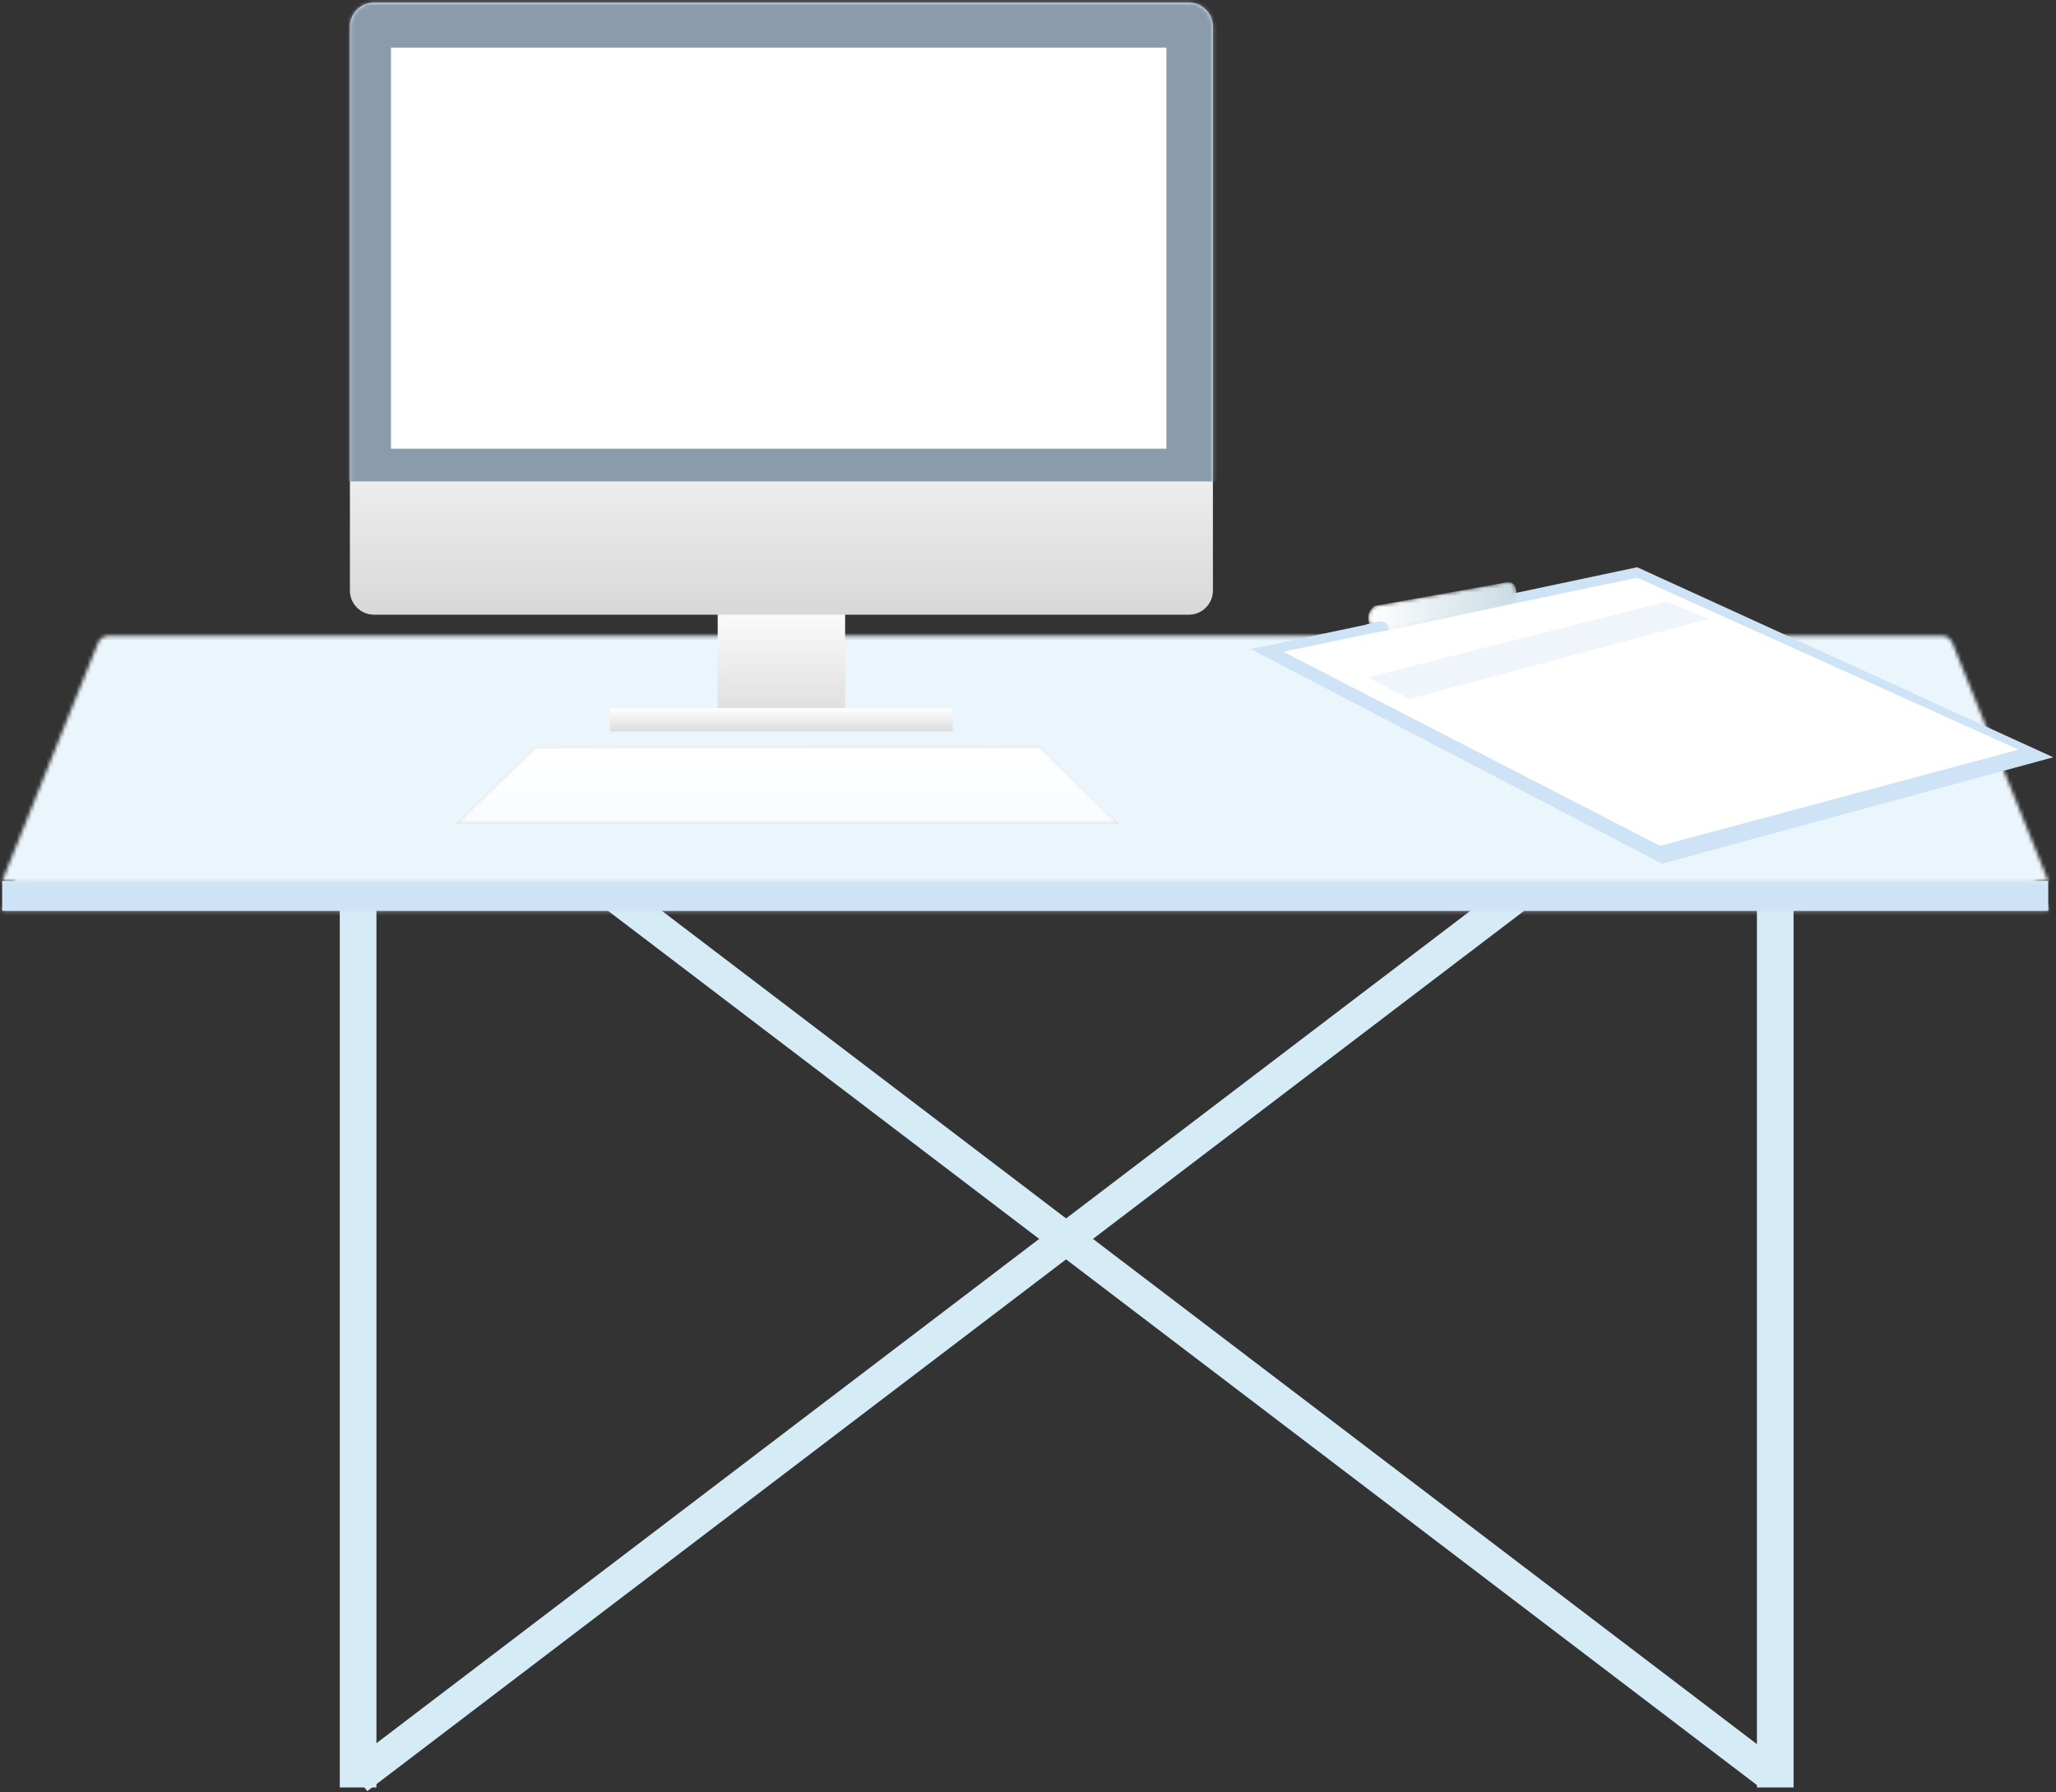<?xml version="1.0" encoding="UTF-8"?>
<svg width="553px" height="482px" viewBox="0 0 553 482" version="1.1" xmlns="http://www.w3.org/2000/svg" xmlns:xlink="http://www.w3.org/1999/xlink">
    <rect x="0" y="0" width="553" height="482" fill="#333333" stroke="none"/>
    <!-- Generator: Sketch 60.1 (88133) - https://sketch.com -->
    <title>桌子/电脑</title>
    <desc>Created with Sketch.</desc>
    <defs>
        <path d="M29.126,0.292 C27.912,0.292 26.815,1.061 26.338,2.246 L26.338,2.246 L0.581,66.221 L550.919,66.221 L525.163,2.246 C524.686,1.061 523.588,0.292 522.374,0.292 L522.374,0.292 L29.126,0.292 Z" id="path-1"></path>
        <path d="M29.126,0.253 C27.912,0.253 26.815,1.022 26.338,2.206 L26.338,2.206 L0.581,66.181 L550.919,66.181 L525.163,2.206 C524.686,1.022 523.588,0.253 522.374,0.253 L522.374,0.253 L29.126,0.253 Z" id="path-3"></path>
        <path d="M36.15,1.059 L1.743,7.216 C0.088,8.379 -0.364,10.132 0.326,12.067 L0.326,12.067 C1.441,11.58 5.557,13.942 5.557,13.942 L5.557,13.942 L39.423,6.42 C39.423,6.42 40.192,5.549 39.79,2.888 L39.79,2.888 C39.535,1.183 38.463,0.798 37.548,0.798 L37.548,0.798 C36.796,0.798 36.15,1.059 36.15,1.059" id="path-5"></path>
        <linearGradient x1="0.001%" y1="47.367%" x2="98.865%" y2="47.367%" id="linearGradient-7">
            <stop stop-color="#FFFFFF" offset="0%"></stop>
            <stop stop-color="#CADBE3" offset="100%"></stop>
        </linearGradient>
        <linearGradient x1="50%" y1="31.096%" x2="50%" y2="100%" id="linearGradient-8">
            <stop stop-color="#FFFFFF" offset="0%"></stop>
            <stop stop-color="#DFDFDF" offset="100%"></stop>
        </linearGradient>
        <linearGradient x1="50%" y1="0%" x2="50%" y2="100%" id="linearGradient-9">
            <stop stop-color="#FFFFFF" offset="0%"></stop>
            <stop stop-color="#DCDCDC" offset="100%"></stop>
        </linearGradient>
        <path d="M6.605,0.685 C3.02,0.685 0.11,3.596 0.11,7.182 L0.11,7.182 L0.11,158.841 C0.11,162.425 3.02,165.337 6.605,165.337 L6.605,165.337 L225.747,165.337 C229.331,165.337 232.242,162.425 232.242,158.841 L232.242,158.841 L232.242,7.182 C232.242,3.596 229.331,0.685 225.747,0.685 L225.747,0.685 L6.605,0.685 Z" id="path-10"></path>
        <linearGradient x1="50%" y1="76.933%" x2="50%" y2="100%" id="linearGradient-12">
            <stop stop-color="#EEEEEE" offset="0%"></stop>
            <stop stop-color="#D8D8D8" offset="100%"></stop>
        </linearGradient>
        <path d="M6.605,0.685 C3.02,0.685 0.11,3.596 0.11,7.182 L0.11,7.182 L0.11,158.841 C0.11,162.425 3.02,165.337 6.605,165.337 L6.605,165.337 L225.747,165.337 C229.331,165.337 232.242,162.425 232.242,158.841 L232.242,158.841 L232.242,7.182 C232.242,3.596 229.331,0.685 225.747,0.685 L225.747,0.685 L6.605,0.685 Z" id="path-13"></path>
        <path d="M0.867,7.39 C0.867,11.438 4.142,14.725 8.176,14.725 L8.176,14.725 C12.208,14.725 15.482,11.438 15.482,7.39 L15.482,7.39 C15.482,3.342 12.208,0.055 8.176,0.055 L8.176,0.055 C4.142,0.055 0.867,3.342 0.867,7.39" id="path-15"></path>
        <polygon id="path-17" points="21.914 0.848 0.602 21.56 178.957 21.56 157.757 0.728"></polygon>
        <linearGradient x1="50%" y1="0%" x2="50%" y2="100%" id="linearGradient-19">
            <stop stop-color="#FFFFFF" offset="0%"></stop>
            <stop stop-color="#F8FCFF" offset="100%"></stop>
        </linearGradient>
    </defs>
    <g id="页面-1" stroke="none" stroke-width="1" fill="none" fill-rule="evenodd">
        <g id="桌子/电脑">
            <polygon id="Fill-1" fill="#D5ECF6" points="91.393 480.773 101.251 480.773 101.251 236.522 91.393 236.522"></polygon>
            <polygon id="Fill-2" fill="#D5ECF6" points="472.556 480.773 482.415 480.773 482.415 236.522 472.556 236.522"></polygon>
            <polygon id="Fill-3" fill="#D5ECF6" points="165.593 235.532 160.287 242.505 473.264 480.669 478.571 473.696"></polygon>
            <polygon id="Fill-4" fill="#D5ECF6" points="93.473 474.791 98.779 481.764 411.757 243.6 406.452 236.628"></polygon>
            <g id="编组" transform="translate(0, 178.764)">
                <mask id="mask-2" fill="white">
                    <use xlink:href="#path-1"></use>
                </mask>
                <g id="Clip-6"></g>
                <polygon id="Fill-5" fill="#D5DFF1" mask="url(#mask-2)" points="-7 74.261 558.5 74.261 558.5 -7.747 -7 -7.747"></polygon>
            </g>
            <polygon id="Fill-7" fill="#CEE3F5" points="0.581 244.985 550.919 244.985 550.919 236.945 0.581 236.945"></polygon>
            <g id="编组" transform="translate(0, 170.764)">
                <mask id="mask-4" fill="white">
                    <use xlink:href="#path-3"></use>
                </mask>
                <g id="Clip-9"></g>
                <polygon id="Fill-8" fill="#EAF5FC" mask="url(#mask-4)" points="-7 74.221 558.5 74.221 558.5 -7.787 -7 -7.787"></polygon>
            </g>
            <polygon id="Fill-10" fill="#CEE3F5" points="447.001 232.292 336.417 174.58 440.362 152.568 552.266 203.687"></polygon>
            <polygon id="Fill-11" fill="#FFFFFF" points="446.481 227.494 345.168 175.3 440.398 155.393 542.919 201.624"></polygon>
            <polygon id="Fill-12" fill="#F0F5FB" points="367.918 182.171 448.35 161.779 459.42 166.505 379.056 188.002"></polygon>
            <g id="编组" transform="translate(368, 155.764)">
                <mask id="mask-6" fill="white">
                    <use xlink:href="#path-5"></use>
                </mask>
                <g id="Clip-14"></g>
                <path d="M36.15,1.059 L1.743,7.216 C0.088,8.379 -0.364,10.132 0.326,12.067 L0.326,12.067 C1.441,11.58 5.557,13.942 5.557,13.942 L5.557,13.942 L39.423,6.42 C39.423,6.42 40.192,5.549 39.79,2.888 L39.79,2.888 C39.535,1.183 38.463,0.798 37.548,0.798 L37.548,0.798 C36.796,0.798 36.15,1.059 36.15,1.059" id="Fill-13" fill="url(#linearGradient-7)" mask="url(#mask-6)"></path>
            </g>
            <g id="编组" transform="translate(367, 166.764)" fill="#CEE3F5">
                <path d="M0.54,1.165 L3.393,0.492 C5.822,0.036 6.663,1.407 6.494,2.732 L0.383,3.751 L0.54,1.165 Z" id="Fill-15"></path>
            </g>
            <g id="mac" transform="translate(94, 0)">
                <polygon id="Fill-14" fill="url(#linearGradient-8)" points="99.038 191.332 133.313 191.332 133.313 147.807 99.038 147.807"></polygon>
                <polygon id="Fill-16" fill="url(#linearGradient-9)" points="70.13 196.757 162.223 196.757 162.223 190.47 70.13 190.47"></polygon>
                <g id="编组-2">
                    <g id="编组">
                        <g>
                            <mask id="mask-11" fill="white">
                                <use xlink:href="#path-10"></use>
                            </mask>
                            <g id="Clip-19"></g>
                            <path d="M6.605,0.685 C3.02,0.685 0.11,3.596 0.11,7.182 L0.11,7.182 L0.11,158.841 C0.11,162.425 3.02,165.337 6.605,165.337 L6.605,165.337 L225.747,165.337 C229.331,165.337 232.242,162.425 232.242,158.841 L232.242,158.841 L232.242,7.182 C232.242,3.596 229.331,0.685 225.747,0.685 L225.747,0.685 L6.605,0.685 Z" id="Fill-18" mask="url(#mask-11)"></path>
                        </g>
                        <mask id="mask-14" fill="white">
                            <use xlink:href="#path-13"></use>
                        </mask>
                        <use id="Clip-21" fill="url(#linearGradient-12)" xlink:href="#path-13"></use>
                        <polygon id="Fill-20" fill="#8A9CAC" mask="url(#mask-14)" points="-14.211 129.486 257.003 129.486 257.003 -10.299 -14.211 -10.299"></polygon>
                        <polygon id="Fill-22" fill="#FFFFFF" mask="url(#mask-14)" points="11.155 120.685 219.73 120.685 219.73 12.807 11.155 12.807"></polygon>
                    </g>
                    <g id="编组" transform="translate(108, 138)">
                        <mask id="mask-16" fill="white">
                            <use xlink:href="#path-15"></use>
                        </mask>
                        <g id="Clip-24"></g>
                        <path d="M0.867,7.39 C0.867,11.438 4.142,14.725 8.176,14.725 L8.176,14.725 C12.208,14.725 15.482,11.438 15.482,7.39 L15.482,7.39 C15.482,3.342 12.208,0.055 8.176,0.055 L8.176,0.055 C4.142,0.055 0.867,3.342 0.867,7.39" id="Fill-23" mask="url(#mask-16)"></path>
                    </g>
                    <g id="编组" transform="translate(28, 200)">
                        <mask id="mask-18" fill="white">
                            <use xlink:href="#path-17"></use>
                        </mask>
                        <use id="Clip-26" fill="#D8D8D8" xlink:href="#path-17"></use>
                        <polygon id="Fill-25" fill="url(#linearGradient-19)" mask="url(#mask-18)" points="21.914 0.848 0.602 21.56 178.957 21.56 157.757 0.728"></polygon>
                    </g>
                </g>
            </g>
        </g>
    </g>
</svg>